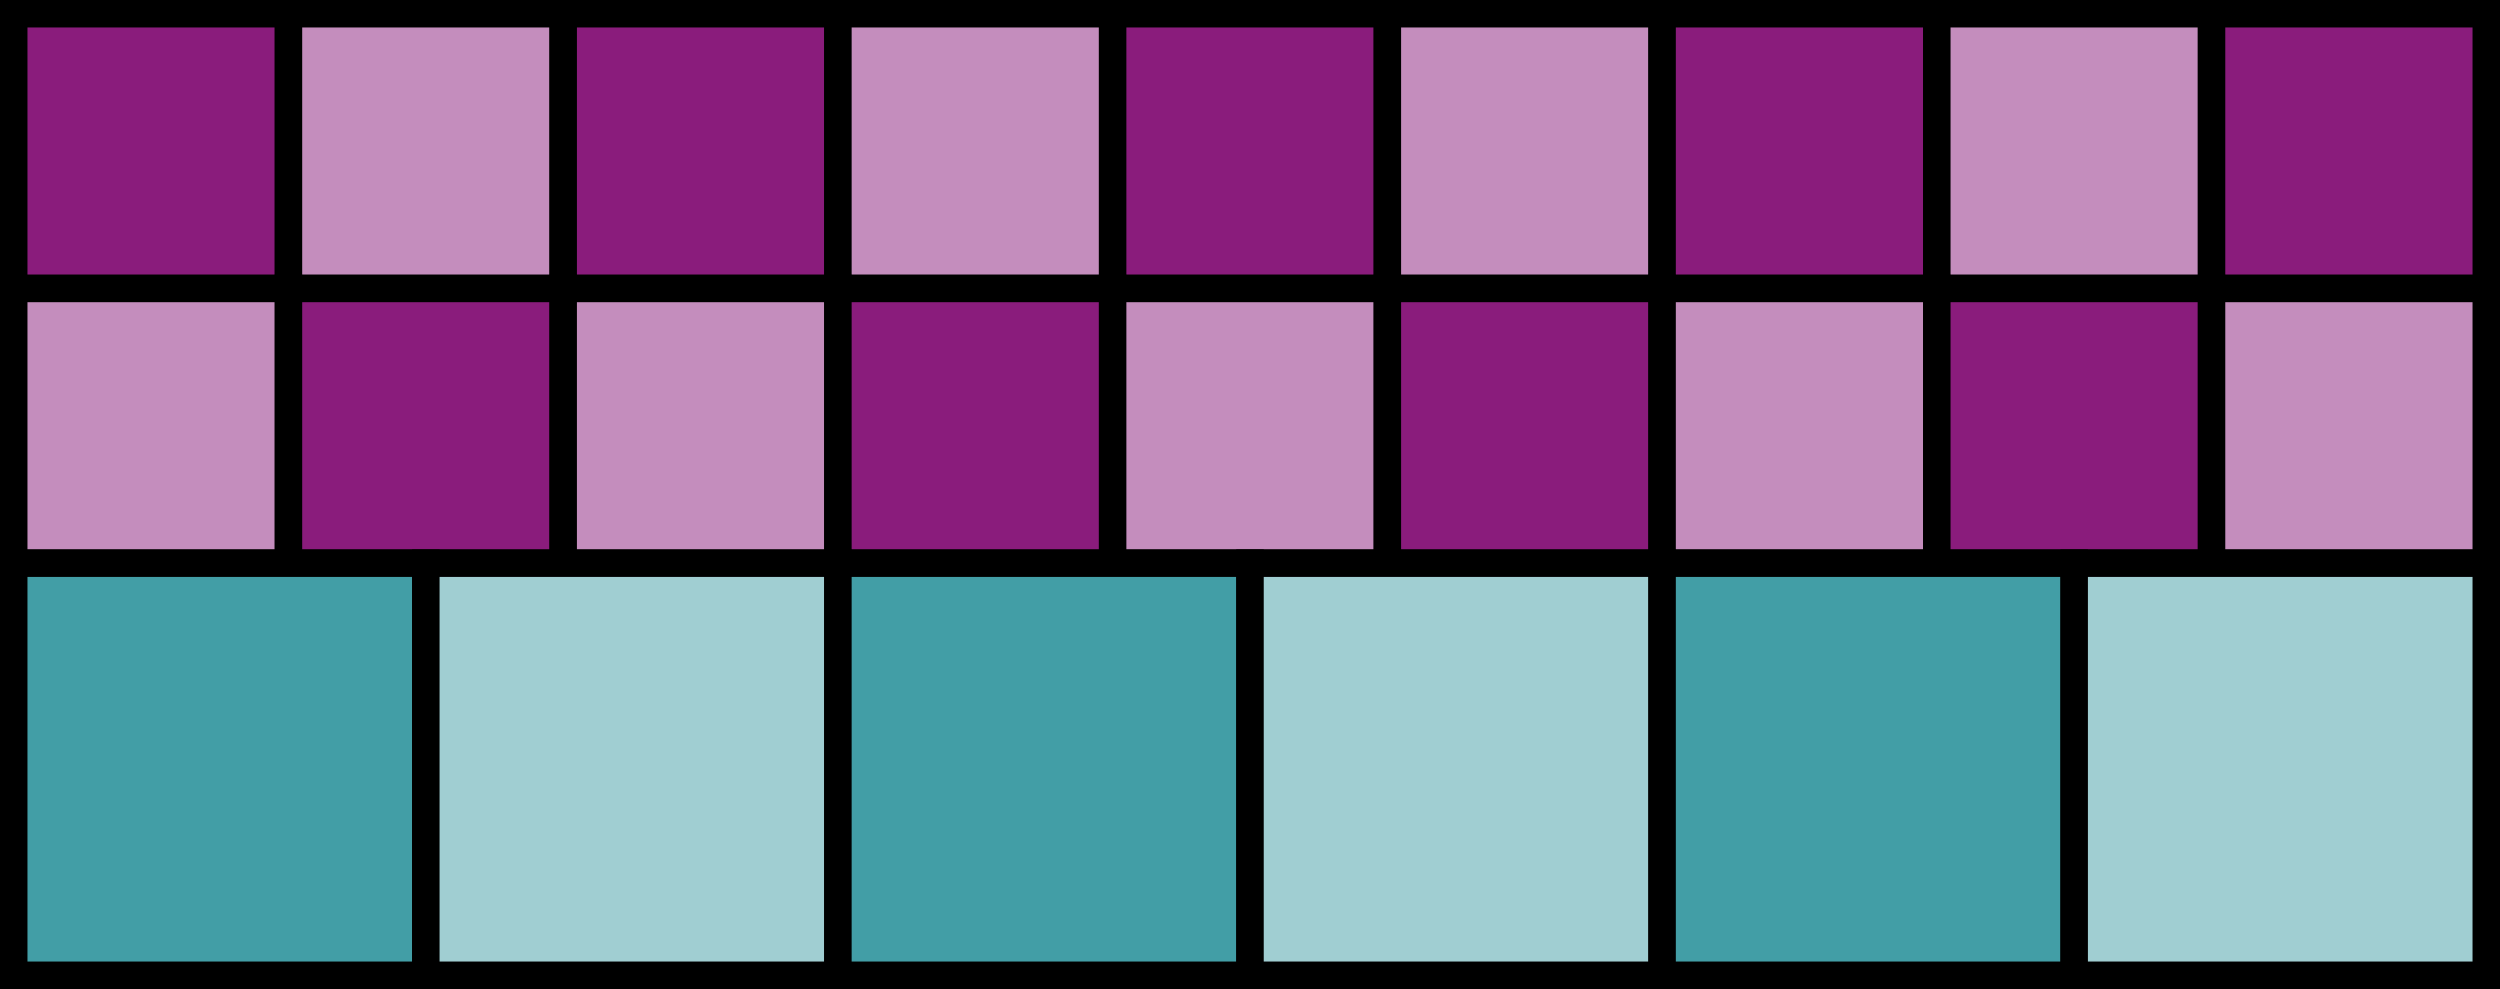<svg xmlns="http://www.w3.org/2000/svg" width="182" height="72" viewBox="-1.0 -1.0 182 72"><rect stroke-width="2" stroke="black" x="0" y="0" width="20" height="20" fill="#8A1C7C" /><rect stroke-width="2" stroke="black" x="20" y="0" width="20" height="20" fill="#c48dbd" /><rect stroke-width="2" stroke="black" x="40" y="0" width="20" height="20" fill="#8A1C7C" /><rect stroke-width="2" stroke="black" x="60" y="0" width="20" height="20" fill="#c48dbd" /><rect stroke-width="2" stroke="black" x="80" y="0" width="20" height="20" fill="#8A1C7C" /><rect stroke-width="2" stroke="black" x="100" y="0" width="20" height="20" fill="#c48dbd" /><rect stroke-width="2" stroke="black" x="120" y="0" width="20" height="20" fill="#8A1C7C" /><rect stroke-width="2" stroke="black" x="140" y="0" width="20" height="20" fill="#c48dbd" /><rect stroke-width="2" stroke="black" x="160" y="0" width="20" height="20" fill="#8A1C7C" /><rect stroke-width="2" stroke="black" x="0" y="20" width="20" height="20" fill="#c48dbd" /><rect stroke-width="2" stroke="black" x="20" y="20" width="20" height="20" fill="#8A1C7C" /><rect stroke-width="2" stroke="black" x="40" y="20" width="20" height="20" fill="#c48dbd" /><rect stroke-width="2" stroke="black" x="60" y="20" width="20" height="20" fill="#8A1C7C" /><rect stroke-width="2" stroke="black" x="80" y="20" width="20" height="20" fill="#c48dbd" /><rect stroke-width="2" stroke="black" x="100" y="20" width="20" height="20" fill="#8A1C7C" /><rect stroke-width="2" stroke="black" x="120" y="20" width="20" height="20" fill="#c48dbd" /><rect stroke-width="2" stroke="black" x="140" y="20" width="20" height="20" fill="#8A1C7C" /><rect stroke-width="2" stroke="black" x="160" y="20" width="20" height="20" fill="#c48dbd" /><rect stroke-width="2" stroke="black" x="0" y="40" width="30" height="30" fill="#429EA6" /><rect stroke-width="2" stroke="black" x="30" y="40" width="30" height="30" fill="#a0ced2" /><rect stroke-width="2" stroke="black" x="60" y="40" width="30" height="30" fill="#429EA6" /><rect stroke-width="2" stroke="black" x="90" y="40" width="30" height="30" fill="#a0ced2" /><rect stroke-width="2" stroke="black" x="120" y="40" width="30" height="30" fill="#429EA6" /><rect stroke-width="2" stroke="black" x="150" y="40" width="30" height="30" fill="#a0ced2" /></svg>